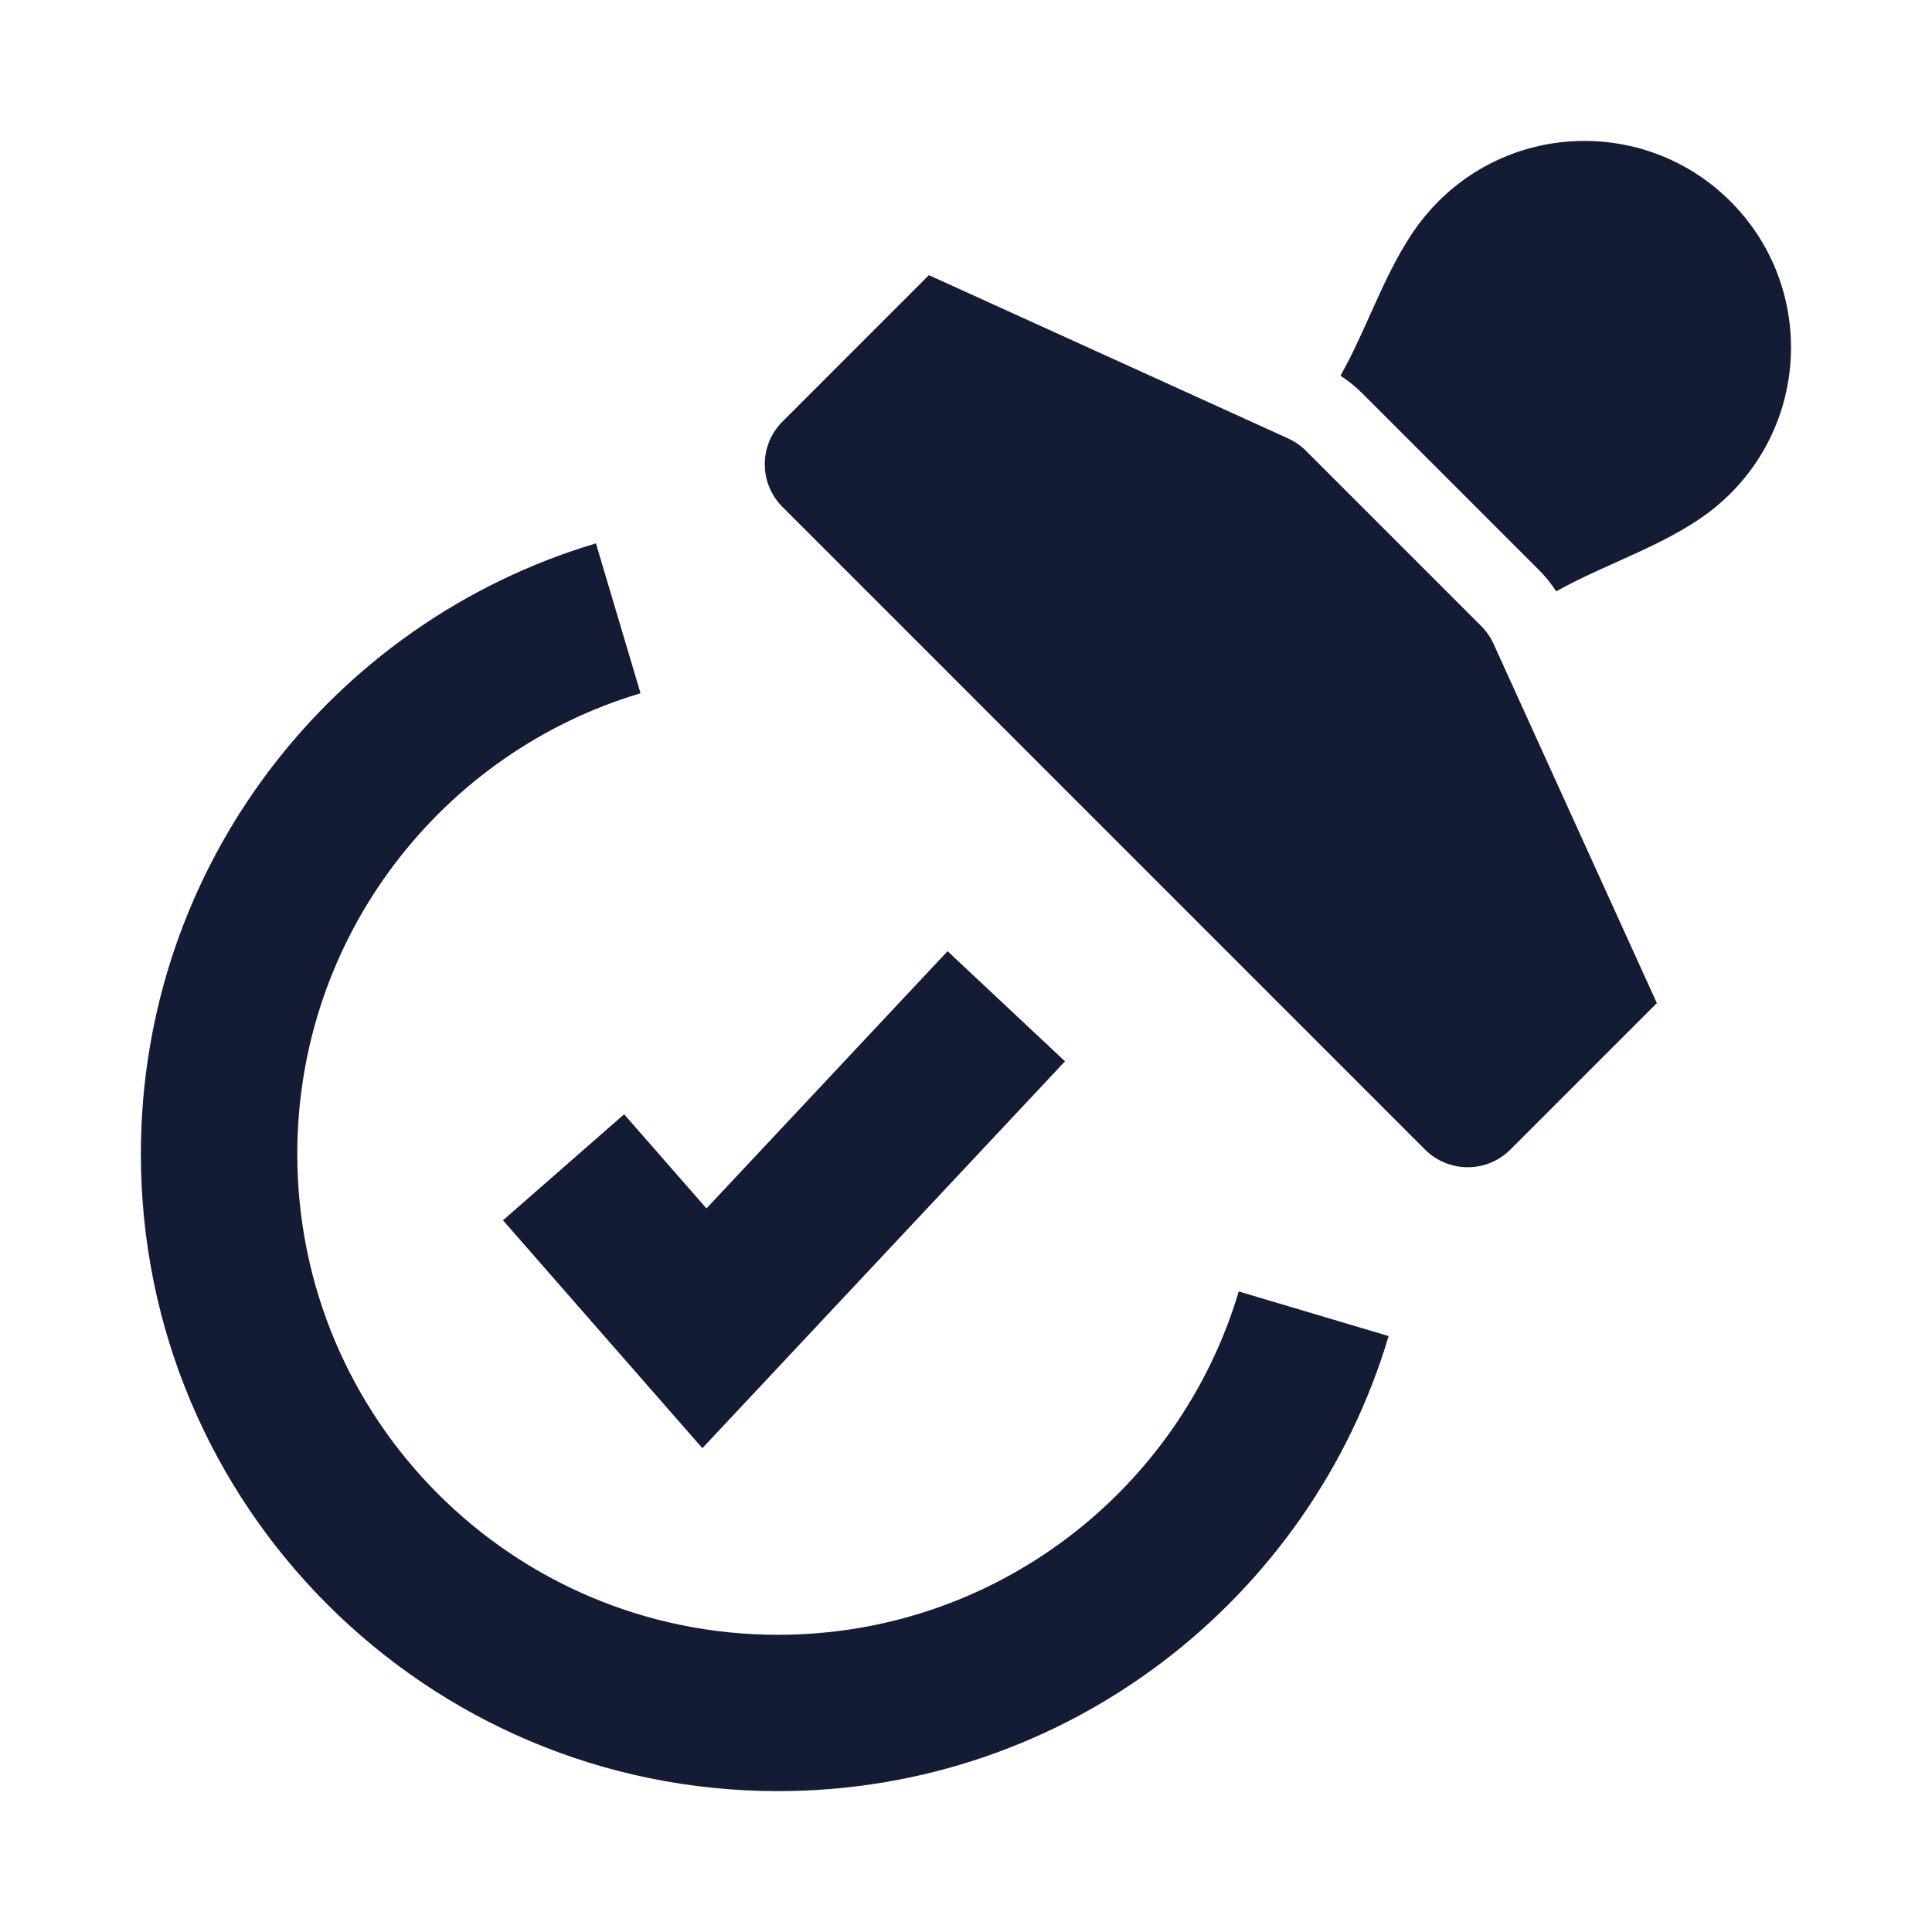 <svg width="24" height="24" viewBox="0 0 24 24" fill="none" xmlns="http://www.w3.org/2000/svg">
<path fill-rule="evenodd" clip-rule="evenodd" d="M7.957 8.612C5.49 9.346 3.693 11.633 3.693 14.336C3.693 17.634 6.366 20.308 9.664 20.308C12.367 20.308 14.654 18.51 15.388 16.043L17.25 16.597C16.277 19.865 13.25 22.25 9.664 22.25C5.293 22.25 1.75 18.707 1.75 14.336C1.75 10.75 4.135 7.723 7.403 6.75L7.957 8.612Z" fill="#141B34"/>
<path fill-rule="evenodd" clip-rule="evenodd" d="M13.23 13.184L8.725 17.99L6.248 15.159L7.753 13.842L8.776 15.011L11.771 11.816L13.23 13.184Z" fill="#141B34"/>
<path d="M21.497 2.502C20.495 1.5 18.87 1.5 17.868 2.502C17.752 2.618 17.649 2.743 17.559 2.875C17.34 3.196 17.18 3.554 17.019 3.912C16.904 4.168 16.789 4.424 16.652 4.667C16.752 4.732 16.846 4.808 16.93 4.893L19.107 7.07C19.192 7.154 19.267 7.247 19.332 7.346C19.575 7.21 19.831 7.095 20.087 6.98C20.444 6.819 20.802 6.658 21.124 6.439C21.255 6.35 21.38 6.247 21.497 6.13C22.499 5.128 22.499 3.504 21.497 2.502Z" fill="#141B34"/>
<path d="M16.223 5.6C16.16 5.536 16.085 5.485 16.003 5.447L11.539 3.418L9.72 5.237C9.427 5.53 9.427 6.004 9.72 6.297L17.702 14.28C17.843 14.421 18.034 14.5 18.233 14.5C18.432 14.5 18.622 14.421 18.763 14.28L20.582 12.461L18.553 7.997C18.516 7.915 18.464 7.841 18.4 7.777L16.223 5.6Z" fill="#141B34"/>
</svg>
